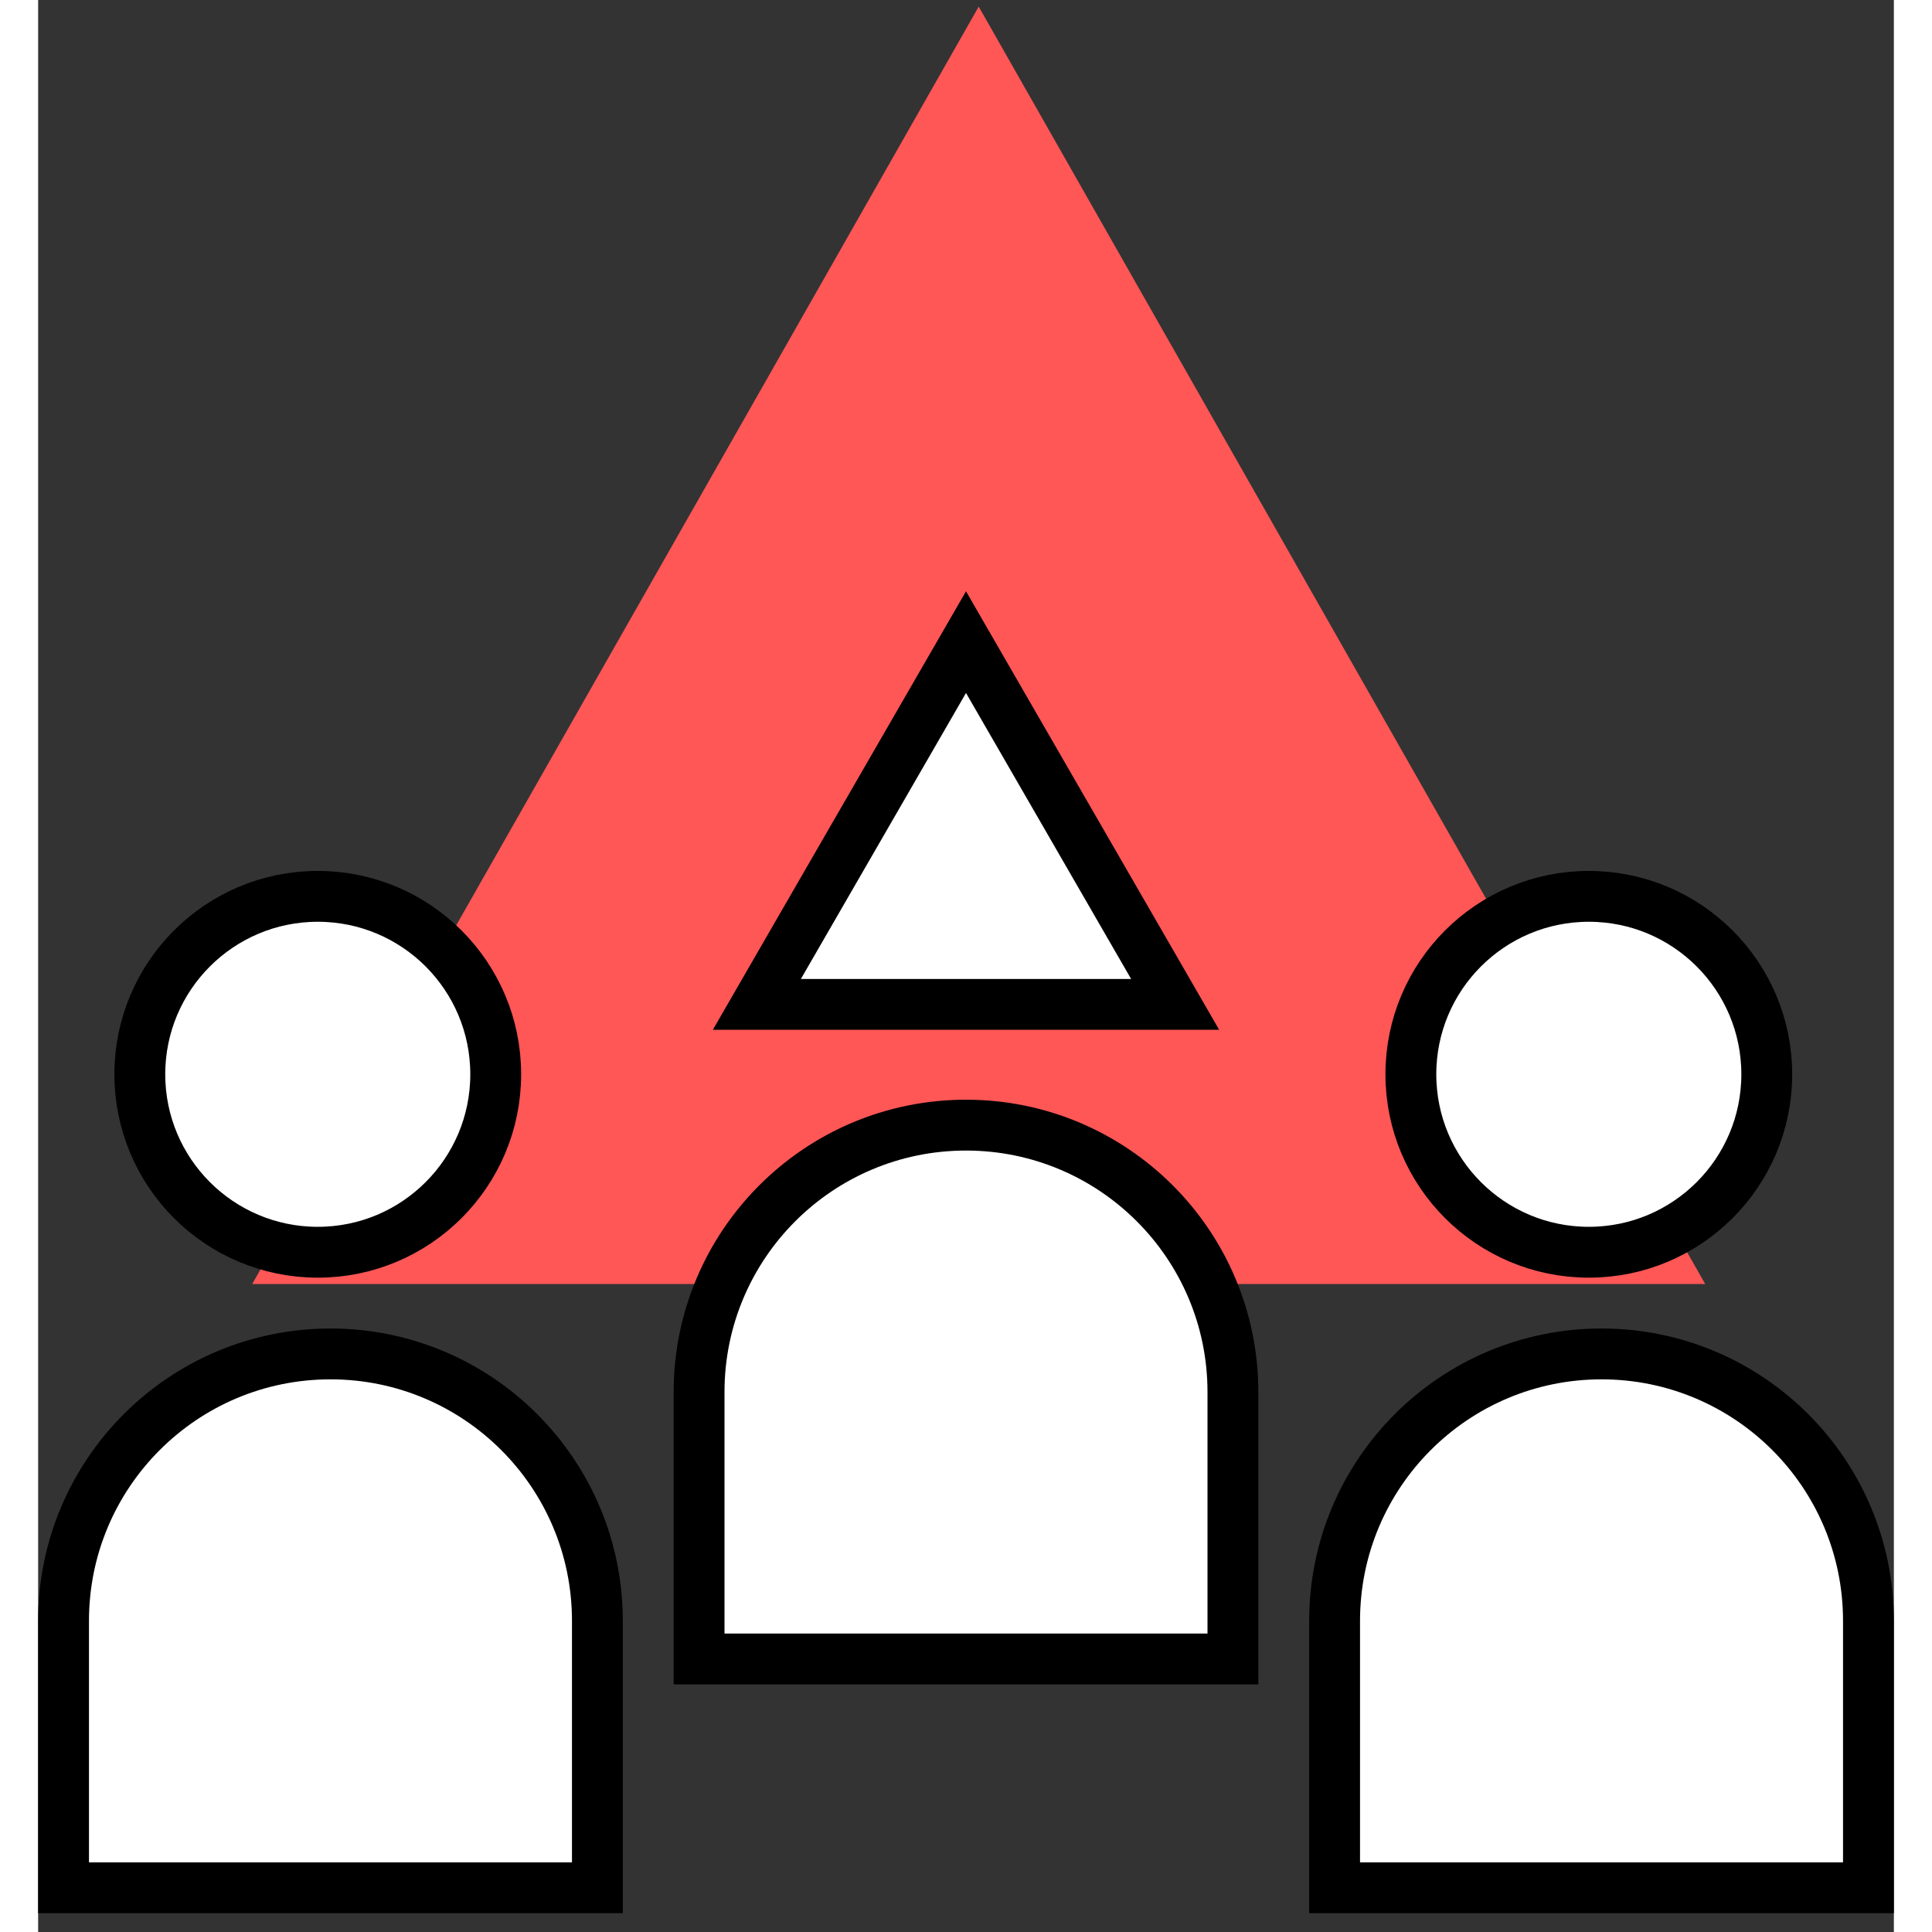 <svg width="24" height="24" viewBox="0 0 73 76" fill="none" xmlns="http://www.w3.org/2000/svg">
    <rect x="0" y="0" width="73" height="76" fill="#333333" stroke="none"/>
    <path d="M37 0.26L65.579 50.51L8.421 50.51L37 0.26Z" fill="#FF5656" />
    <path d="M28.273 39.51L36.5 25.26L44.727 39.51H28.273Z" fill="white" stroke="black" stroke-width="2" />
    <path d="M1 63.76C1 57.961 5.701 53.26 11.5 53.26C17.299 53.26 22 57.961 22 63.76V74.26H1V63.76Z"
        fill="white" stroke="black" stroke-width="2" />
    <path
        d="M51 63.76C51 57.961 55.701 53.26 61.5 53.26C67.299 53.26 72 57.961 72 63.76V74.26H51V63.76Z"
        fill="white" stroke="black" stroke-width="2" />
    <path
        d="M26 54.76C26 48.961 30.701 44.26 36.5 44.26C42.299 44.26 47 48.961 47 54.76V65.26H26V54.76Z"
        fill="white" stroke="black" stroke-width="2" />
    <circle cx="11" cy="42.26" r="7" fill="white" stroke="black" stroke-width="2" />
    <circle cx="61" cy="42.26" r="7" fill="white" stroke="black" stroke-width="2" />
</svg>